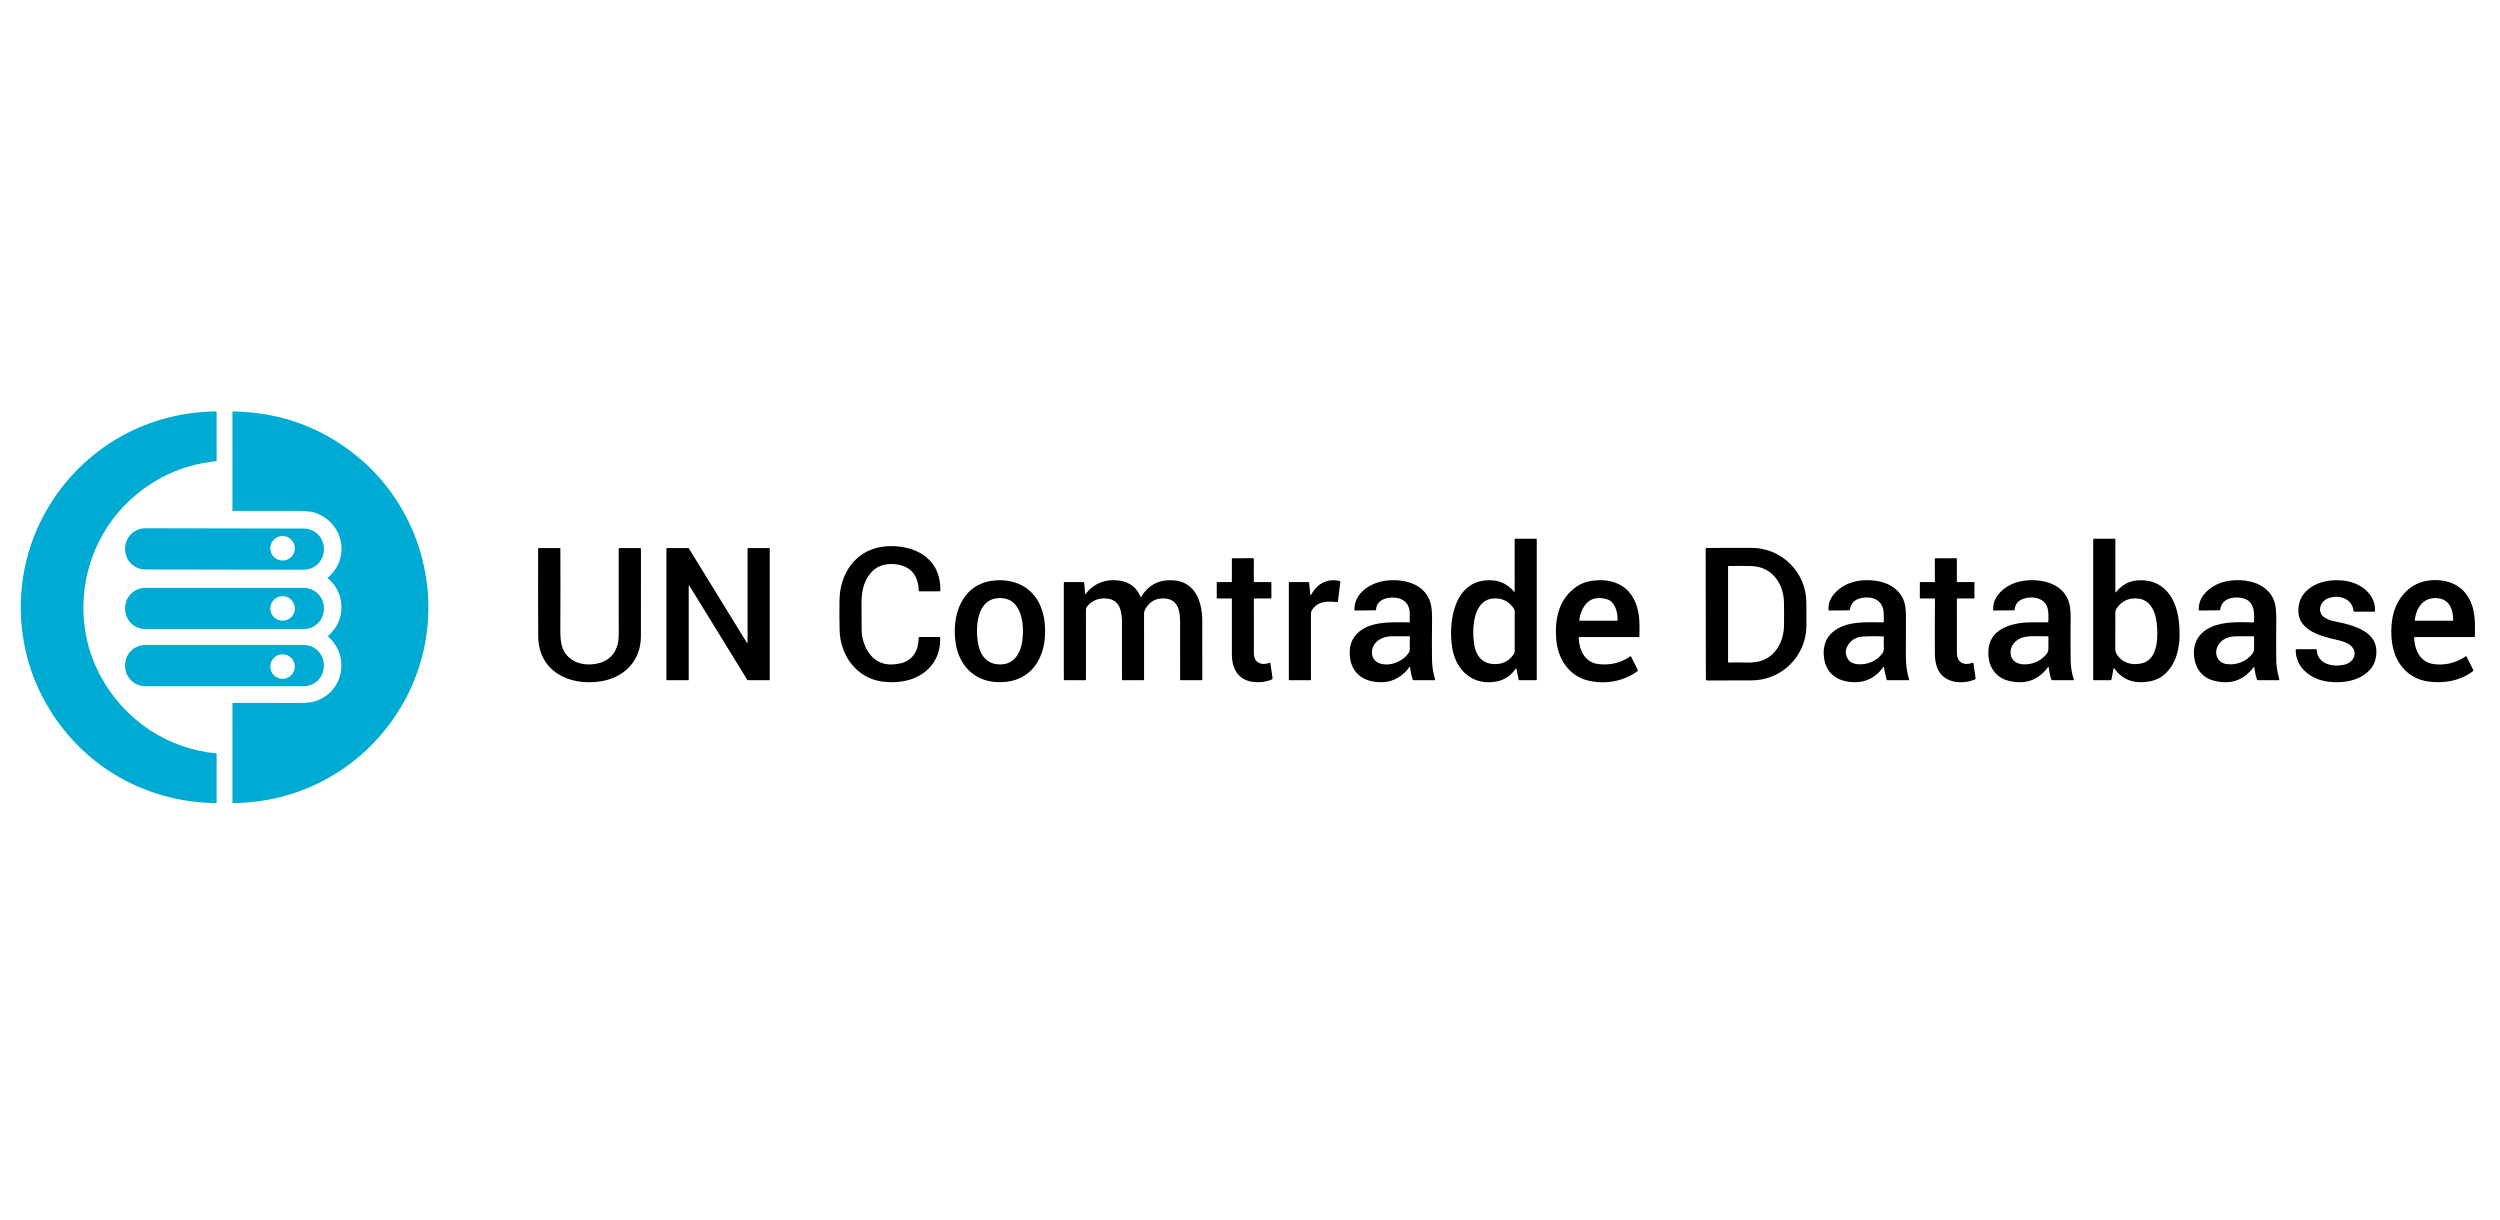 <svg width="2071" height="1011" viewBox="0 0 2071 1011" fill="none" xmlns="http://www.w3.org/2000/svg">
<path d="M178.882 665.289C117.372 664.569 63.272 631.399 35.122 577.199C11.072 530.879 11.222 474.309 35.662 427.929C63.802 374.539 118.222 341.369 178.532 340.869C179.152 340.863 179.462 341.169 179.462 341.789V381.459C179.462 381.806 179.292 381.996 178.952 382.029C150.852 385.069 126.698 396.203 106.492 415.429C67.552 452.489 57.772 512.449 83.112 559.729C102.612 596.109 138.032 620.079 179.082 624.119C179.186 624.129 179.283 624.178 179.353 624.256C179.423 624.333 179.462 624.434 179.462 624.539V664.719C179.462 665.106 179.268 665.296 178.882 665.289Z" fill="#00ABD3"/>
<path d="M271.731 478.42C290.791 462.05 284.321 432.69 260.911 424.73C257.837 423.69 252.561 423.19 245.081 423.23C227.221 423.33 209.824 423.346 192.891 423.28C192.677 423.28 192.571 423.173 192.571 422.96V341.45C192.571 341.37 192.587 341.291 192.618 341.218C192.649 341.144 192.695 341.078 192.753 341.022C192.811 340.966 192.879 340.922 192.954 340.892C193.029 340.863 193.11 340.848 193.191 340.85C234.431 341.543 270.297 355.34 300.791 382.24C323.791 402.53 340.581 429.98 348.711 459.02C377.801 562.83 300.281 664.6 192.831 665.27C192.764 665.27 192.701 665.243 192.654 665.196C192.607 665.15 192.581 665.086 192.581 665.02L192.551 582.78C192.551 582.466 192.707 582.31 193.021 582.31C210.781 582.27 228.631 582.283 246.571 582.35C252.971 582.376 257.634 581.946 260.561 581.06C284.451 573.85 290.431 543.8 271.941 527.47C271.681 527.243 271.677 527.013 271.931 526.78C280.977 518.273 284.411 508.293 282.231 496.84C280.937 490.053 277.434 484.163 271.721 479.17C271.441 478.916 271.444 478.666 271.731 478.42Z" fill="#00ABD3"/>
<path d="M268.308 455.313C268.3 459.743 266.534 463.987 263.396 467.114C260.259 470.24 256.008 471.992 251.579 471.984L120.319 471.755C115.89 471.747 111.646 469.981 108.519 466.843C105.393 463.706 103.641 459.455 103.648 455.026L103.65 454.286C103.658 449.857 105.424 445.612 108.562 442.486C111.699 439.36 115.95 437.608 120.379 437.615L251.639 437.844C256.068 437.852 260.312 439.619 263.439 442.756C266.565 445.894 268.317 450.144 268.309 454.573L268.308 455.313ZM244.229 454.2C244.229 451.505 243.159 448.921 241.253 447.016C239.348 445.11 236.764 444.04 234.069 444.04C231.374 444.04 228.79 445.11 226.885 447.016C224.979 448.921 223.909 451.505 223.909 454.2C223.909 456.894 224.979 459.479 226.885 461.384C228.79 463.289 231.374 464.36 234.069 464.36C236.764 464.36 239.348 463.289 241.253 461.384C243.159 459.479 244.229 456.894 244.229 454.2Z" fill="#00ABD3"/>
<path d="M1254.75 489.8L1254.74 446.77C1254.74 446.436 1254.9 446.27 1255.23 446.27H1272.54C1272.88 446.27 1273.05 446.443 1273.05 446.79V562.97C1273.05 563.323 1272.88 563.5 1272.53 563.5H1258.65C1258.52 563.5 1258.39 563.455 1258.28 563.371C1258.18 563.287 1258.11 563.17 1258.08 563.04L1256.17 553.98C1256.16 553.926 1256.13 553.878 1256.09 553.84C1256.06 553.802 1256.01 553.776 1255.95 553.766C1255.9 553.755 1255.84 553.76 1255.79 553.78C1255.74 553.801 1255.69 553.835 1255.66 553.88C1251.68 559.64 1246.48 563.17 1240.07 564.47C1220.52 568.44 1206.23 555.68 1203.1 537.07C1199.19 513.83 1205.29 477.93 1237.17 480.83C1243.8 481.43 1249.73 484.77 1254.12 490.03C1254.54 490.53 1254.75 490.453 1254.75 489.8ZM1253.74 503.62C1249.58 497.77 1243.56 495.07 1236.42 495.85C1220.08 497.63 1219.32 521.39 1221.14 533.51C1222.63 543.43 1228.1 550.32 1239.04 550.14C1245.2 550.046 1250.1 547.44 1253.73 542.32C1254.42 541.34 1254.77 540.276 1254.76 539.13C1254.73 528.056 1254.73 517.256 1254.77 506.73C1254.77 505.616 1254.43 504.58 1253.74 503.62Z" fill="black"/>
<path d="M1750.89 553.77L1749.09 563C1749.03 563.333 1748.82 563.5 1748.48 563.5H1734.5C1734.18 563.5 1734.01 563.333 1734.01 563V447.01C1734.01 446.516 1734.26 446.27 1734.74 446.27H1751.75C1752.16 446.27 1752.36 446.473 1752.36 446.88V490.06C1752.36 490.846 1752.61 490.933 1753.1 490.32C1757.67 484.646 1763.32 481.49 1770.07 480.85C1791.52 478.83 1802.47 494.55 1804.84 513.69C1806.73 529.01 1805.52 546.23 1794.61 557.21C1790.94 560.916 1786.52 563.293 1781.36 564.34C1769.46 566.76 1758.34 563.92 1751.53 553.64C1751.21 553.16 1751 553.203 1750.89 553.77ZM1771.91 495.96C1764.22 494.82 1757.55 497.56 1753.3 504.25C1752.65 505.276 1752.32 506.423 1752.33 507.69C1752.38 517.956 1752.38 528.12 1752.32 538.18C1752.31 539.433 1752.66 540.613 1753.34 541.72C1758.02 549.27 1766.09 551.47 1774.45 549.47C1788.02 546.23 1787.86 526.63 1786.61 516.04C1785.55 507.09 1781.81 497.42 1771.91 495.96Z" fill="black"/>
<path d="M778.468 489.87H761.758C761.325 489.87 761.102 489.654 761.088 489.22C760.838 479.98 757.288 472.28 748.648 469.06C743.641 467.2 738.468 466.757 733.128 467.73C723.188 469.52 716.878 478.56 714.808 488.04C714.021 491.647 713.638 495.684 713.658 500.15C713.698 507.89 713.748 515.23 713.808 522.17C713.868 528.53 716.138 535.89 720.018 541.21C725.965 549.35 734.641 552.117 746.048 549.51C756.418 547.13 761.028 538.43 760.998 528.4C760.998 527.934 761.228 527.7 761.688 527.7L778.218 527.71C778.638 527.71 778.851 527.92 778.858 528.34C779.078 537.64 776.498 545.477 771.118 551.85C761.498 563.24 746.328 566.38 731.668 564.72C709.948 562.24 696.038 543.24 695.528 522.12C695.355 514.934 695.321 506.707 695.428 497.44C695.688 475.75 707.958 456.79 729.908 453.07C739.798 451.39 752.888 452.77 762.108 458.02C773.555 464.527 779.178 474.974 778.978 489.36C778.975 489.497 778.921 489.626 778.825 489.722C778.73 489.817 778.602 489.87 778.468 489.87Z" fill="black"/>
<path d="M530.931 527.26C530.861 547.73 516.781 561.6 497.041 564.51C470.921 568.37 445.981 555.73 445.851 526.93C445.731 502.743 445.718 478.577 445.811 454.43C445.811 454.321 445.854 454.217 445.931 454.14C446.008 454.063 446.113 454.02 446.221 454.02L463.711 454C464.045 454 464.211 454.167 464.211 454.5C464.305 476.547 464.291 498.913 464.171 521.6C464.145 527.587 464.578 532.11 465.471 535.17C468.641 546.05 478.941 551.11 489.941 550.36C500.855 549.62 507.945 544.64 511.211 535.42C512.125 532.84 512.575 529.18 512.561 524.44C512.508 501.32 512.495 478.07 512.521 454.69C512.524 454.511 512.596 454.341 512.721 454.216C512.846 454.09 513.015 454.02 513.191 454.02L530.281 454C530.462 454 530.635 454.072 530.762 454.199C530.89 454.327 530.961 454.5 530.961 454.68C531.028 479.107 531.018 503.3 530.931 527.26Z" fill="black"/>
<path d="M619.621 454.02L637.321 454C637.408 454 637.492 454.035 637.554 454.097C637.616 454.159 637.651 454.242 637.651 454.33V563.17C637.651 563.258 637.616 563.341 637.554 563.403C637.492 563.465 637.408 563.5 637.321 563.5H619.411C619.354 563.5 619.299 563.485 619.25 563.457C619.201 563.429 619.16 563.388 619.131 563.34L571.131 485.26C571.093 485.199 571.035 485.152 570.968 485.126C570.901 485.1 570.827 485.098 570.757 485.118C570.688 485.138 570.628 485.181 570.585 485.239C570.542 485.297 570.52 485.368 570.521 485.44V563.17C570.521 563.258 570.486 563.341 570.424 563.403C570.362 563.465 570.278 563.5 570.191 563.5H552.381C552.293 563.5 552.209 563.465 552.147 563.403C552.086 563.341 552.051 563.258 552.051 563.17V454.35C552.051 454.262 552.086 454.179 552.147 454.117C552.209 454.055 552.293 454.02 552.381 454.02H570.301C570.357 454.02 570.413 454.035 570.462 454.063C570.511 454.091 570.552 454.132 570.581 454.18L618.681 532.43C618.719 532.491 618.776 532.538 618.844 532.564C618.911 532.59 618.985 532.592 619.054 532.572C619.123 532.552 619.184 532.509 619.227 532.451C619.269 532.393 619.292 532.322 619.291 532.25V454.35C619.291 454.307 619.299 454.264 619.316 454.224C619.333 454.184 619.357 454.147 619.387 454.117C619.418 454.086 619.454 454.062 619.495 454.045C619.535 454.029 619.577 454.02 619.621 454.02Z" fill="black"/>
<path d="M1412.96 454.86C1412.96 454.607 1413.06 454.364 1413.24 454.185C1413.42 454.005 1413.66 453.903 1413.91 453.9L1450.79 453.84C1456.77 453.829 1462.69 454.994 1468.22 457.268C1473.74 459.542 1478.77 462.88 1483 467.092C1487.24 471.304 1490.6 476.308 1492.9 481.817C1495.19 487.326 1496.38 493.233 1496.39 499.2L1496.43 518.12C1496.44 524.087 1495.27 529.998 1493 535.515C1490.72 541.032 1487.37 546.047 1483.16 550.274C1478.94 554.501 1473.92 557.857 1468.4 560.15C1462.89 562.444 1456.97 563.629 1450.99 563.64L1414.11 563.7C1413.98 563.701 1413.86 563.677 1413.74 563.63C1413.62 563.582 1413.52 563.512 1413.43 563.422C1413.34 563.333 1413.26 563.227 1413.21 563.11C1413.17 562.992 1413.14 562.867 1413.14 562.74L1412.96 454.86ZM1460.31 546.95C1471.88 542.44 1477.67 530.47 1477.87 518.13C1477.98 511.383 1477.97 504.97 1477.83 498.89C1477.48 482.93 1467.5 469.32 1450.75 468.93C1444.66 468.79 1438.37 468.773 1431.89 468.88C1431.8 468.88 1431.7 468.918 1431.64 468.985C1431.57 469.053 1431.53 469.144 1431.53 469.24V548.3C1431.53 548.37 1431.55 548.44 1431.57 548.505C1431.6 548.57 1431.64 548.629 1431.69 548.678C1431.74 548.728 1431.8 548.766 1431.87 548.792C1431.93 548.818 1432 548.831 1432.07 548.83C1436.94 548.717 1441.81 548.723 1446.66 548.85C1452.13 548.997 1456.68 548.363 1460.31 546.95Z" fill="black"/>
<path d="M1039.32 482.21L1052.7 482.18C1052.84 482.18 1052.97 482.236 1053.07 482.335C1053.17 482.434 1053.23 482.569 1053.23 482.71V495.28C1053.23 495.415 1053.18 495.545 1053.08 495.64C1052.98 495.736 1052.85 495.79 1052.72 495.79L1039.24 495.77C1038.87 495.77 1038.69 495.953 1038.69 496.32C1038.66 510.993 1038.67 525.913 1038.7 541.08C1038.72 549.21 1045.11 551.67 1051.88 548.98C1051.93 548.961 1051.98 548.954 1052.03 548.958C1052.08 548.962 1052.13 548.977 1052.18 549.003C1052.22 549.029 1052.26 549.065 1052.29 549.107C1052.32 549.15 1052.34 549.199 1052.35 549.25L1054.19 561.74C1054.22 561.966 1054.18 562.196 1054.07 562.395C1053.95 562.593 1053.78 562.75 1053.57 562.84C1048.86 564.88 1043.65 565.556 1037.95 564.87C1025.53 563.37 1020.5 553.65 1020.49 542.18C1020.47 525.633 1020.47 510.31 1020.48 496.21C1020.48 496.096 1020.43 495.986 1020.35 495.906C1020.27 495.825 1020.16 495.78 1020.04 495.78H1008.24C1008.16 495.78 1008.09 495.749 1008.04 495.695C1007.99 495.64 1007.96 495.567 1007.96 495.49L1007.95 482.74C1007.95 482.594 1008.01 482.454 1008.11 482.351C1008.22 482.248 1008.36 482.19 1008.51 482.19L1020 482.21C1020.31 482.21 1020.46 482.056 1020.47 481.75L1020.49 462.73C1020.49 462.658 1020.52 462.589 1020.57 462.539C1020.62 462.488 1020.69 462.46 1020.77 462.46L1037.93 462.43C1038.13 462.43 1038.32 462.509 1038.46 462.649C1038.6 462.79 1038.68 462.981 1038.68 463.18L1038.67 481.56C1038.67 481.993 1038.89 482.21 1039.32 482.21Z" fill="black"/>
<path d="M1602.22 495.769L1590.72 495.789C1590.63 495.789 1590.55 495.756 1590.49 495.696C1590.43 495.636 1590.4 495.554 1590.4 495.469L1590.38 482.559C1590.38 482.459 1590.42 482.362 1590.49 482.291C1590.57 482.219 1590.67 482.179 1590.77 482.179L1602.43 482.209C1602.48 482.211 1602.54 482.201 1602.59 482.181C1602.64 482.161 1602.69 482.131 1602.73 482.093C1602.76 482.055 1602.8 482.009 1602.82 481.959C1602.84 481.908 1602.85 481.854 1602.85 481.799L1602.8 463.079C1602.8 462.659 1603.01 462.449 1603.43 462.449L1620.5 462.439C1620.87 462.439 1621.06 462.626 1621.06 462.999L1621.05 481.749C1621.05 481.869 1621.1 481.983 1621.18 482.068C1621.27 482.152 1621.38 482.199 1621.5 482.199L1635.29 482.179C1635.38 482.179 1635.47 482.217 1635.54 482.285C1635.6 482.352 1635.64 482.444 1635.64 482.539L1635.65 495.189C1635.65 495.589 1635.45 495.789 1635.05 495.789L1621.54 495.759C1621.41 495.759 1621.29 495.81 1621.21 495.9C1621.12 495.99 1621.07 496.112 1621.07 496.239C1621.02 511.266 1621.03 526.166 1621.1 540.939C1621.13 548.989 1627.16 551.639 1634 549.079C1634.09 549.046 1634.18 549.033 1634.28 549.042C1634.38 549.051 1634.47 549.082 1634.55 549.132C1634.63 549.182 1634.7 549.249 1634.76 549.33C1634.81 549.411 1634.85 549.503 1634.86 549.599L1636.58 561.819C1636.61 562.036 1636.57 562.258 1636.46 562.448C1636.35 562.638 1636.18 562.787 1635.98 562.869C1625.37 567.349 1609.78 565.929 1604.88 553.409C1603.34 549.469 1602.87 545.679 1602.84 541.129C1602.77 526.456 1602.8 511.573 1602.93 496.479C1602.93 496.006 1602.69 495.769 1602.22 495.769Z" fill="black"/>
<path d="M865.761 524.051C865.481 549.151 850.431 567.291 823.891 564.921C806.271 563.351 794.651 550.551 791.831 533.741C787.841 510.041 796.681 483.631 823.361 480.901C843.551 478.841 859.751 489.281 864.361 509.501C865.354 513.874 865.821 518.724 865.761 524.051ZM826.401 495.531C809.701 496.961 808.051 518.341 809.991 531.631C811.611 542.711 817.531 551.111 829.981 550.371C839.831 549.781 844.961 541.631 846.541 532.841C849.101 518.621 847.121 493.761 826.401 495.531Z" fill="black"/>
<path d="M898.942 491.791C898.988 492.351 899.178 492.404 899.512 491.951C906.562 482.241 918.632 478.781 930.012 481.521C936.918 483.181 941.845 487.418 944.792 494.231C944.992 494.684 945.222 494.698 945.482 494.271C951.688 484.151 960.878 479.674 973.052 480.841C990.482 482.521 995.922 499.041 995.952 514.021C995.972 528.914 995.975 545.241 995.962 563.001C995.962 563.334 995.798 563.501 995.472 563.501H978.262C977.828 563.501 977.612 563.281 977.612 562.841C977.625 546.934 977.622 531.054 977.602 515.201C977.582 506.141 975.942 496.331 964.602 495.761C957.462 495.401 952.192 498.344 948.792 504.591C948.078 505.898 947.725 507.248 947.732 508.641C947.785 528.294 947.788 546.401 947.742 562.961C947.735 563.321 947.555 563.501 947.202 563.501H930.032C929.652 563.501 929.465 563.311 929.472 562.931C929.485 547.098 929.482 531.388 929.462 515.801C929.442 507.781 928.282 497.881 918.572 496.071C911.842 494.811 905.072 496.731 900.632 502.281C899.945 503.148 899.602 504.094 899.602 505.121C899.595 522.781 899.592 542.044 899.592 562.911C899.592 563.304 899.395 563.501 899.002 563.501H882.012C881.512 563.501 881.262 563.254 881.262 562.761V482.721C881.262 482.653 881.275 482.585 881.301 482.522C881.327 482.459 881.366 482.402 881.414 482.353C881.462 482.305 881.52 482.267 881.583 482.241C881.646 482.214 881.713 482.201 881.782 482.201L897.252 482.191C897.798 482.191 898.095 482.461 898.142 483.001L898.942 491.791Z" fill="black"/>
<path d="M1167.9 514.84C1167.8 512.94 1167.78 511.073 1167.85 509.24C1168.14 501.48 1164.06 495.98 1155.87 495.12C1148.84 494.37 1140.32 496.9 1139.95 504.97C1139.94 505.132 1139.87 505.284 1139.76 505.396C1139.64 505.508 1139.49 505.57 1139.33 505.57L1122.8 505.77C1122.59 505.77 1122.38 505.687 1122.23 505.539C1122.08 505.391 1121.99 505.19 1121.99 504.98C1121.88 490.75 1136.13 482.18 1149.16 480.9C1163.78 479.47 1179.83 483.76 1184.77 498.59C1185.91 502.017 1186.43 507.133 1186.32 513.94C1186.15 525.107 1186.14 535.953 1186.27 546.48C1186.34 552.18 1187.24 557.733 1188.96 563.14C1188.98 563.181 1188.98 563.225 1188.97 563.268C1188.97 563.312 1188.95 563.353 1188.93 563.388C1188.9 563.424 1188.87 563.452 1188.83 563.472C1188.79 563.491 1188.74 563.501 1188.7 563.5H1170.94C1170.8 563.5 1170.67 563.456 1170.55 563.373C1170.44 563.291 1170.36 563.174 1170.31 563.04C1169.22 559.687 1168.5 556.29 1168.14 552.85C1168.07 552.23 1167.86 552.173 1167.49 552.68C1162.43 559.79 1154.81 564.46 1146.61 565.04C1129.27 566.25 1116.99 556.65 1118.18 538.5C1118.95 526.77 1127.95 519.7 1138.9 517.17C1148.06 515.05 1157.79 515.53 1167.22 515.56C1167.7 515.56 1167.93 515.32 1167.9 514.84ZM1142.22 549.28C1150.87 552.81 1162.38 547.96 1167.13 540.57C1167.63 539.797 1167.87 538.95 1167.85 538.03C1167.78 534.71 1167.8 531.243 1167.91 527.63C1167.91 527.492 1167.86 527.359 1167.76 527.259C1167.67 527.16 1167.53 527.103 1167.39 527.1C1162.41 527.067 1157.55 527.07 1152.82 527.11C1145.84 527.18 1138.91 530.4 1136.92 537.32C1135.53 542.13 1137.43 547.33 1142.22 549.28Z" fill="black"/>
<path d="M1307.78 528.439C1308.26 538.789 1312.96 548.839 1324.16 550.129C1333.95 551.256 1342.71 549.139 1350.44 543.779C1350.51 543.735 1350.58 543.705 1350.65 543.691C1350.73 543.678 1350.81 543.68 1350.88 543.699C1350.96 543.718 1351.03 543.753 1351.09 543.801C1351.15 543.85 1351.2 543.91 1351.23 543.979L1356.67 554.849C1356.78 555.057 1356.8 555.294 1356.75 555.519C1356.69 555.744 1356.56 555.943 1356.37 556.079C1344.98 564.529 1329.86 566.949 1316.47 563.999C1299.55 560.279 1290.16 545.539 1289.08 528.599C1288.07 512.609 1291.2 497.529 1304.16 487.289C1308.7 483.709 1314.08 481.586 1320.3 480.919C1332.96 479.549 1345.26 482.959 1352.19 494.079C1358.55 504.289 1358.38 515.409 1358.09 527.169C1358.09 527.543 1357.9 527.729 1357.52 527.729L1308.46 527.719C1307.99 527.719 1307.76 527.959 1307.78 528.439ZM1310.03 506.699C1309.13 508.926 1308.56 511.216 1308.33 513.569C1308.32 513.655 1308.34 513.741 1308.36 513.822C1308.39 513.903 1308.43 513.978 1308.49 514.041C1308.55 514.104 1308.62 514.154 1308.7 514.188C1308.77 514.222 1308.86 514.24 1308.94 514.239H1339.46C1339.84 514.239 1340.03 514.053 1340.03 513.679C1340.19 507.469 1337.97 498.379 1331.28 496.439C1321.11 493.493 1314.03 496.913 1310.03 506.699Z" fill="black"/>
<path d="M1560.04 552.71C1552.83 562.663 1542.98 566.64 1530.49 564.64C1521.11 563.14 1513.95 557.46 1511.67 548.34C1509.49 539.59 1510.85 530.13 1517.82 523.97C1529.07 514.02 1545.94 515.58 1559.87 515.55C1560.35 515.55 1560.58 515.31 1560.57 514.83C1560.51 512.91 1560.48 510.877 1560.48 508.73C1560.47 498.63 1553.42 494.17 1544.22 495.07C1537.2 495.75 1533.28 499.043 1532.48 504.95C1532.42 505.37 1532.17 505.583 1531.75 505.59L1515.27 505.76C1515.12 505.763 1514.98 505.708 1514.88 505.607C1514.78 505.506 1514.71 505.367 1514.71 505.22C1514.55 500.567 1515.83 496.497 1518.56 493.01C1527.45 481.64 1542.26 478.99 1555.98 481.46C1566.42 483.35 1575.72 490.06 1577.98 500.59C1578.61 503.543 1578.91 507.077 1578.89 511.19C1578.82 521.977 1578.79 532.52 1578.8 542.82C1578.8 549.54 1579.42 556.36 1581.54 562.77C1581.57 562.854 1581.57 562.944 1581.56 563.032C1581.54 563.119 1581.51 563.202 1581.45 563.273C1581.4 563.344 1581.33 563.402 1581.25 563.442C1581.17 563.481 1581.09 563.501 1581 563.5H1563.53C1563.21 563.5 1563.01 563.347 1562.92 563.04C1561.91 559.673 1561.18 556.29 1560.72 552.89C1560.63 552.263 1560.4 552.203 1560.04 552.71ZM1530.35 535.37C1528.38 539.157 1528.67 542.88 1531.21 546.54C1532.77 548.773 1535.52 550.023 1539.46 550.29C1546.99 550.8 1555.01 547.49 1559.42 541.13C1560.23 539.95 1560.62 538.58 1560.58 537.02C1560.48 533.6 1560.47 530.453 1560.55 527.58C1560.55 527.481 1560.51 527.385 1560.45 527.312C1560.38 527.239 1560.29 527.195 1560.19 527.19C1554.51 526.943 1549 526.973 1543.67 527.28C1537.4 527.633 1532.96 530.33 1530.35 535.37Z" fill="black"/>
<path d="M1697.16 552.77C1697.11 552.21 1696.92 552.156 1696.59 552.61C1688.65 563.436 1677.9 567.256 1664.33 564.07C1651.26 560.99 1645.79 549.39 1647.42 536.73C1649.69 519.25 1669.63 515.38 1683.79 515.53C1687.95 515.57 1692.13 515.57 1696.33 515.53C1696.64 515.53 1696.81 515.373 1696.82 515.06C1697.1 510.58 1696.95 507.033 1696.36 504.42C1694.33 495.41 1684.3 493.5 1676.67 495.86C1671.96 497.313 1669.38 500.35 1668.94 504.97C1668.9 505.37 1668.68 505.573 1668.27 505.58L1651.79 505.76C1651.35 505.766 1651.12 505.55 1651.11 505.11C1651 501.156 1651.86 497.746 1653.7 494.88C1661.52 482.67 1676.22 479.28 1690.18 481.08C1700.79 482.45 1710.65 488.32 1713.86 498.75C1714.91 502.156 1715.4 506.513 1715.33 511.82C1715.16 524.18 1715.16 535.973 1715.33 547.2C1715.41 552.566 1716.29 557.816 1717.96 562.95C1718.08 563.316 1717.95 563.5 1717.56 563.5H1699.97C1699.83 563.5 1699.69 563.455 1699.58 563.373C1699.46 563.29 1699.38 563.173 1699.34 563.04C1698.2 559.433 1697.47 556.01 1697.16 552.77ZM1696.94 527.68C1696.95 527.273 1696.75 527.073 1696.34 527.08C1690.19 527.17 1683.3 526.6 1677.45 527.6C1671.43 528.64 1665.8 533.43 1665.56 539.84C1665.25 547.73 1671.72 550.86 1678.72 550.34C1685.07 549.86 1690.36 547.316 1694.61 542.71C1696.14 541.05 1696.9 539.323 1696.88 537.53C1696.84 534.31 1696.86 531.026 1696.94 527.68Z" fill="black"/>
<path d="M1866.97 552.6C1858.16 564.26 1846.51 567.82 1832 563.28C1825.7 561.31 1820.47 555.67 1818.66 549.19C1815.13 536.61 1819.08 525.08 1831.66 519.43C1842.02 514.78 1855.11 515.34 1866.58 515.6C1866.98 515.606 1867.19 515.413 1867.21 515.02C1867.67 506.51 1867.33 497.24 1856.93 495.35C1849.39 493.98 1840.21 496.14 1839.24 504.96C1839.19 505.38 1838.96 505.59 1838.55 505.59L1822.2 505.76C1822.1 505.761 1822 505.742 1821.9 505.703C1821.81 505.665 1821.72 505.608 1821.65 505.535C1821.57 505.463 1821.51 505.376 1821.47 505.281C1821.43 505.186 1821.41 505.083 1821.41 504.98C1821.4 499.526 1823.28 494.836 1827.05 490.91C1835.68 481.92 1847.9 479.58 1859.94 480.99C1871.13 482.31 1881.29 488.39 1884.46 499.47C1885.35 502.603 1885.75 507.93 1885.66 515.45C1885.53 526.356 1885.52 536.816 1885.65 546.83C1885.71 551.776 1886.57 557.133 1888.23 562.9C1888.35 563.3 1888.2 563.5 1887.78 563.5H1870.45C1870.04 563.5 1869.77 563.303 1869.65 562.91C1868.56 559.41 1867.84 556.02 1867.49 552.74C1867.44 552.26 1867.26 552.213 1866.97 552.6ZM1839.56 531.86C1833.3 538.1 1835.03 549.06 1844.96 550.19C1852.97 551.1 1861.3 547.9 1866.05 541.28C1866.93 540.053 1867.35 538.666 1867.31 537.12C1867.23 533.793 1867.23 530.69 1867.3 527.81C1867.31 527.336 1867.08 527.1 1866.61 527.1C1861.48 527.026 1856.54 527.04 1851.79 527.14C1846.69 527.246 1842.61 528.82 1839.56 531.86Z" fill="black"/>
<path d="M1949.77 506.26C1948.51 495.56 1937.53 492.33 1928.61 495.64C1921.76 498.18 1919.03 507.46 1925.9 511.7C1928.12 513.073 1930.68 514.05 1933.57 514.63C1949.97 517.92 1973.27 523.33 1967.8 546.27C1966.65 551.117 1963.65 555.27 1958.81 558.73C1950.13 564.93 1938.17 566.09 1927.57 564.54C1914.18 562.59 1901.62 552.94 1901.79 538.48C1901.8 538.007 1902.04 537.77 1902.51 537.77H1918.49C1918.92 537.77 1919.14 537.983 1919.17 538.41C1919.79 550.24 1932.47 552.8 1941.95 550.65C1949.78 548.87 1953.94 540.62 1947.2 534.64C1944.74 532.46 1940.14 531.03 1936.76 530.27C1921.11 526.77 1899.36 521.35 1904.81 499.33C1907.48 488.51 1919.47 481.94 1930.5 480.88C1943.06 479.68 1956.02 482.67 1963.57 493.05C1966.4 496.95 1967.7 501.353 1967.46 506.26C1967.45 506.573 1967.29 506.73 1966.98 506.73H1950.29C1949.98 506.73 1949.8 506.573 1949.77 506.26Z" fill="black"/>
<path d="M1999.88 528.359C2000.27 538.529 2004.82 547.829 2014.64 549.859C2023.68 551.729 2034.6 549.429 2042.41 543.819C2042.49 543.764 2042.58 543.726 2042.67 543.708C2042.77 543.69 2042.87 543.692 2042.96 543.715C2043.05 543.738 2043.14 543.78 2043.21 543.84C2043.29 543.899 2043.35 543.974 2043.39 544.059L2048.82 554.919C2049.03 555.339 2048.95 555.693 2048.58 555.979C2038.22 564.019 2024.21 566.429 2011.38 564.549C2001.7 563.129 1994.07 558.483 1988.48 550.609C1981.07 540.149 1979.85 525.939 1981.68 513.359C1983.93 497.909 1994.07 484.189 2009.87 481.269C2021.95 479.029 2035.45 481.909 2043.04 492.209C2050.81 502.769 2050.43 514.879 2050.22 527.239C2050.22 527.37 2050.16 527.495 2050.07 527.586C2049.98 527.678 2049.86 527.729 2049.73 527.729H2000.5C2000.07 527.729 1999.87 527.939 1999.88 528.359ZM2020.52 495.699C2008.57 493.869 2001.77 502.259 2000.41 513.549C2000.36 514.009 2000.56 514.239 2001.02 514.239H2031.8C2032.05 514.239 2032.18 514.116 2032.18 513.869C2032.3 505.919 2029.65 497.099 2020.52 495.699Z" fill="black"/>
<path d="M1086.34 492.48C1091.16 483.49 1099.5 478.9 1109.85 481.32C1110.01 481.359 1110.16 481.455 1110.25 481.592C1110.34 481.729 1110.38 481.896 1110.36 482.06L1108.31 498.21C1108.25 498.63 1108.01 498.82 1107.59 498.78C1099.62 498.03 1092.15 497.69 1087.06 505.08C1086.35 506.114 1085.99 507.267 1085.99 508.54C1086.01 527.54 1086.02 545.76 1086.02 563.2C1086.02 563.277 1085.99 563.351 1085.93 563.405C1085.88 563.46 1085.8 563.49 1085.72 563.49L1067.96 563.5C1067.88 563.5 1067.81 563.47 1067.76 563.415C1067.7 563.361 1067.67 563.287 1067.67 563.21V482.76C1067.67 482.387 1067.86 482.2 1068.24 482.2L1083.82 482.19C1084.24 482.19 1084.47 482.4 1084.51 482.82L1085.45 492.3C1085.56 493.334 1085.86 493.394 1086.34 492.48Z" fill="black"/>
<path d="M268.321 504.43C268.321 508.862 266.56 513.112 263.426 516.246C260.293 519.38 256.042 521.14 251.611 521.14H120.351C115.919 521.14 111.669 519.38 108.535 516.246C105.401 513.112 103.641 508.862 103.641 504.43V503.69C103.641 499.259 105.401 495.008 108.535 491.875C111.669 488.741 115.919 486.98 120.351 486.98H251.611C256.042 486.98 260.293 488.741 263.426 491.875C266.56 495.008 268.321 499.259 268.321 503.69V504.43ZM244.231 504.02C244.231 501.326 243.16 498.742 241.255 496.836C239.349 494.931 236.765 493.86 234.071 493.86C231.376 493.86 228.792 494.931 226.886 496.836C224.981 498.742 223.911 501.326 223.911 504.02C223.911 506.715 224.981 509.299 226.886 511.205C228.792 513.11 231.376 514.18 234.071 514.18C236.765 514.18 239.349 513.11 241.255 511.205C243.16 509.299 244.231 506.715 244.231 504.02Z" fill="#00ABD3"/>
<path d="M268.309 551.749C268.309 556.184 266.547 560.436 263.412 563.572C260.276 566.708 256.023 568.469 251.589 568.469H120.349C115.914 568.469 111.662 566.708 108.526 563.572C105.39 560.436 103.629 556.184 103.629 551.749V551.009C103.629 546.575 105.39 542.322 108.526 539.186C111.662 536.051 115.914 534.289 120.349 534.289H251.589C256.023 534.289 260.276 536.051 263.412 539.186C266.547 542.322 268.309 546.575 268.309 551.009V551.749ZM244.229 552.199C244.229 550.865 243.966 549.544 243.456 548.311C242.945 547.078 242.197 545.958 241.253 545.015C240.31 544.071 239.19 543.323 237.957 542.812C236.724 542.302 235.403 542.039 234.069 542.039C232.735 542.039 231.414 542.302 230.181 542.812C228.948 543.323 227.828 544.071 226.885 545.015C225.941 545.958 225.193 547.078 224.682 548.311C224.172 549.544 223.909 550.865 223.909 552.199C223.909 554.894 224.979 557.478 226.885 559.383C228.79 561.289 231.374 562.359 234.069 562.359C236.764 562.359 239.348 561.289 241.253 559.383C243.158 557.478 244.229 554.894 244.229 552.199Z" fill="#00ABD3"/>
</svg>
